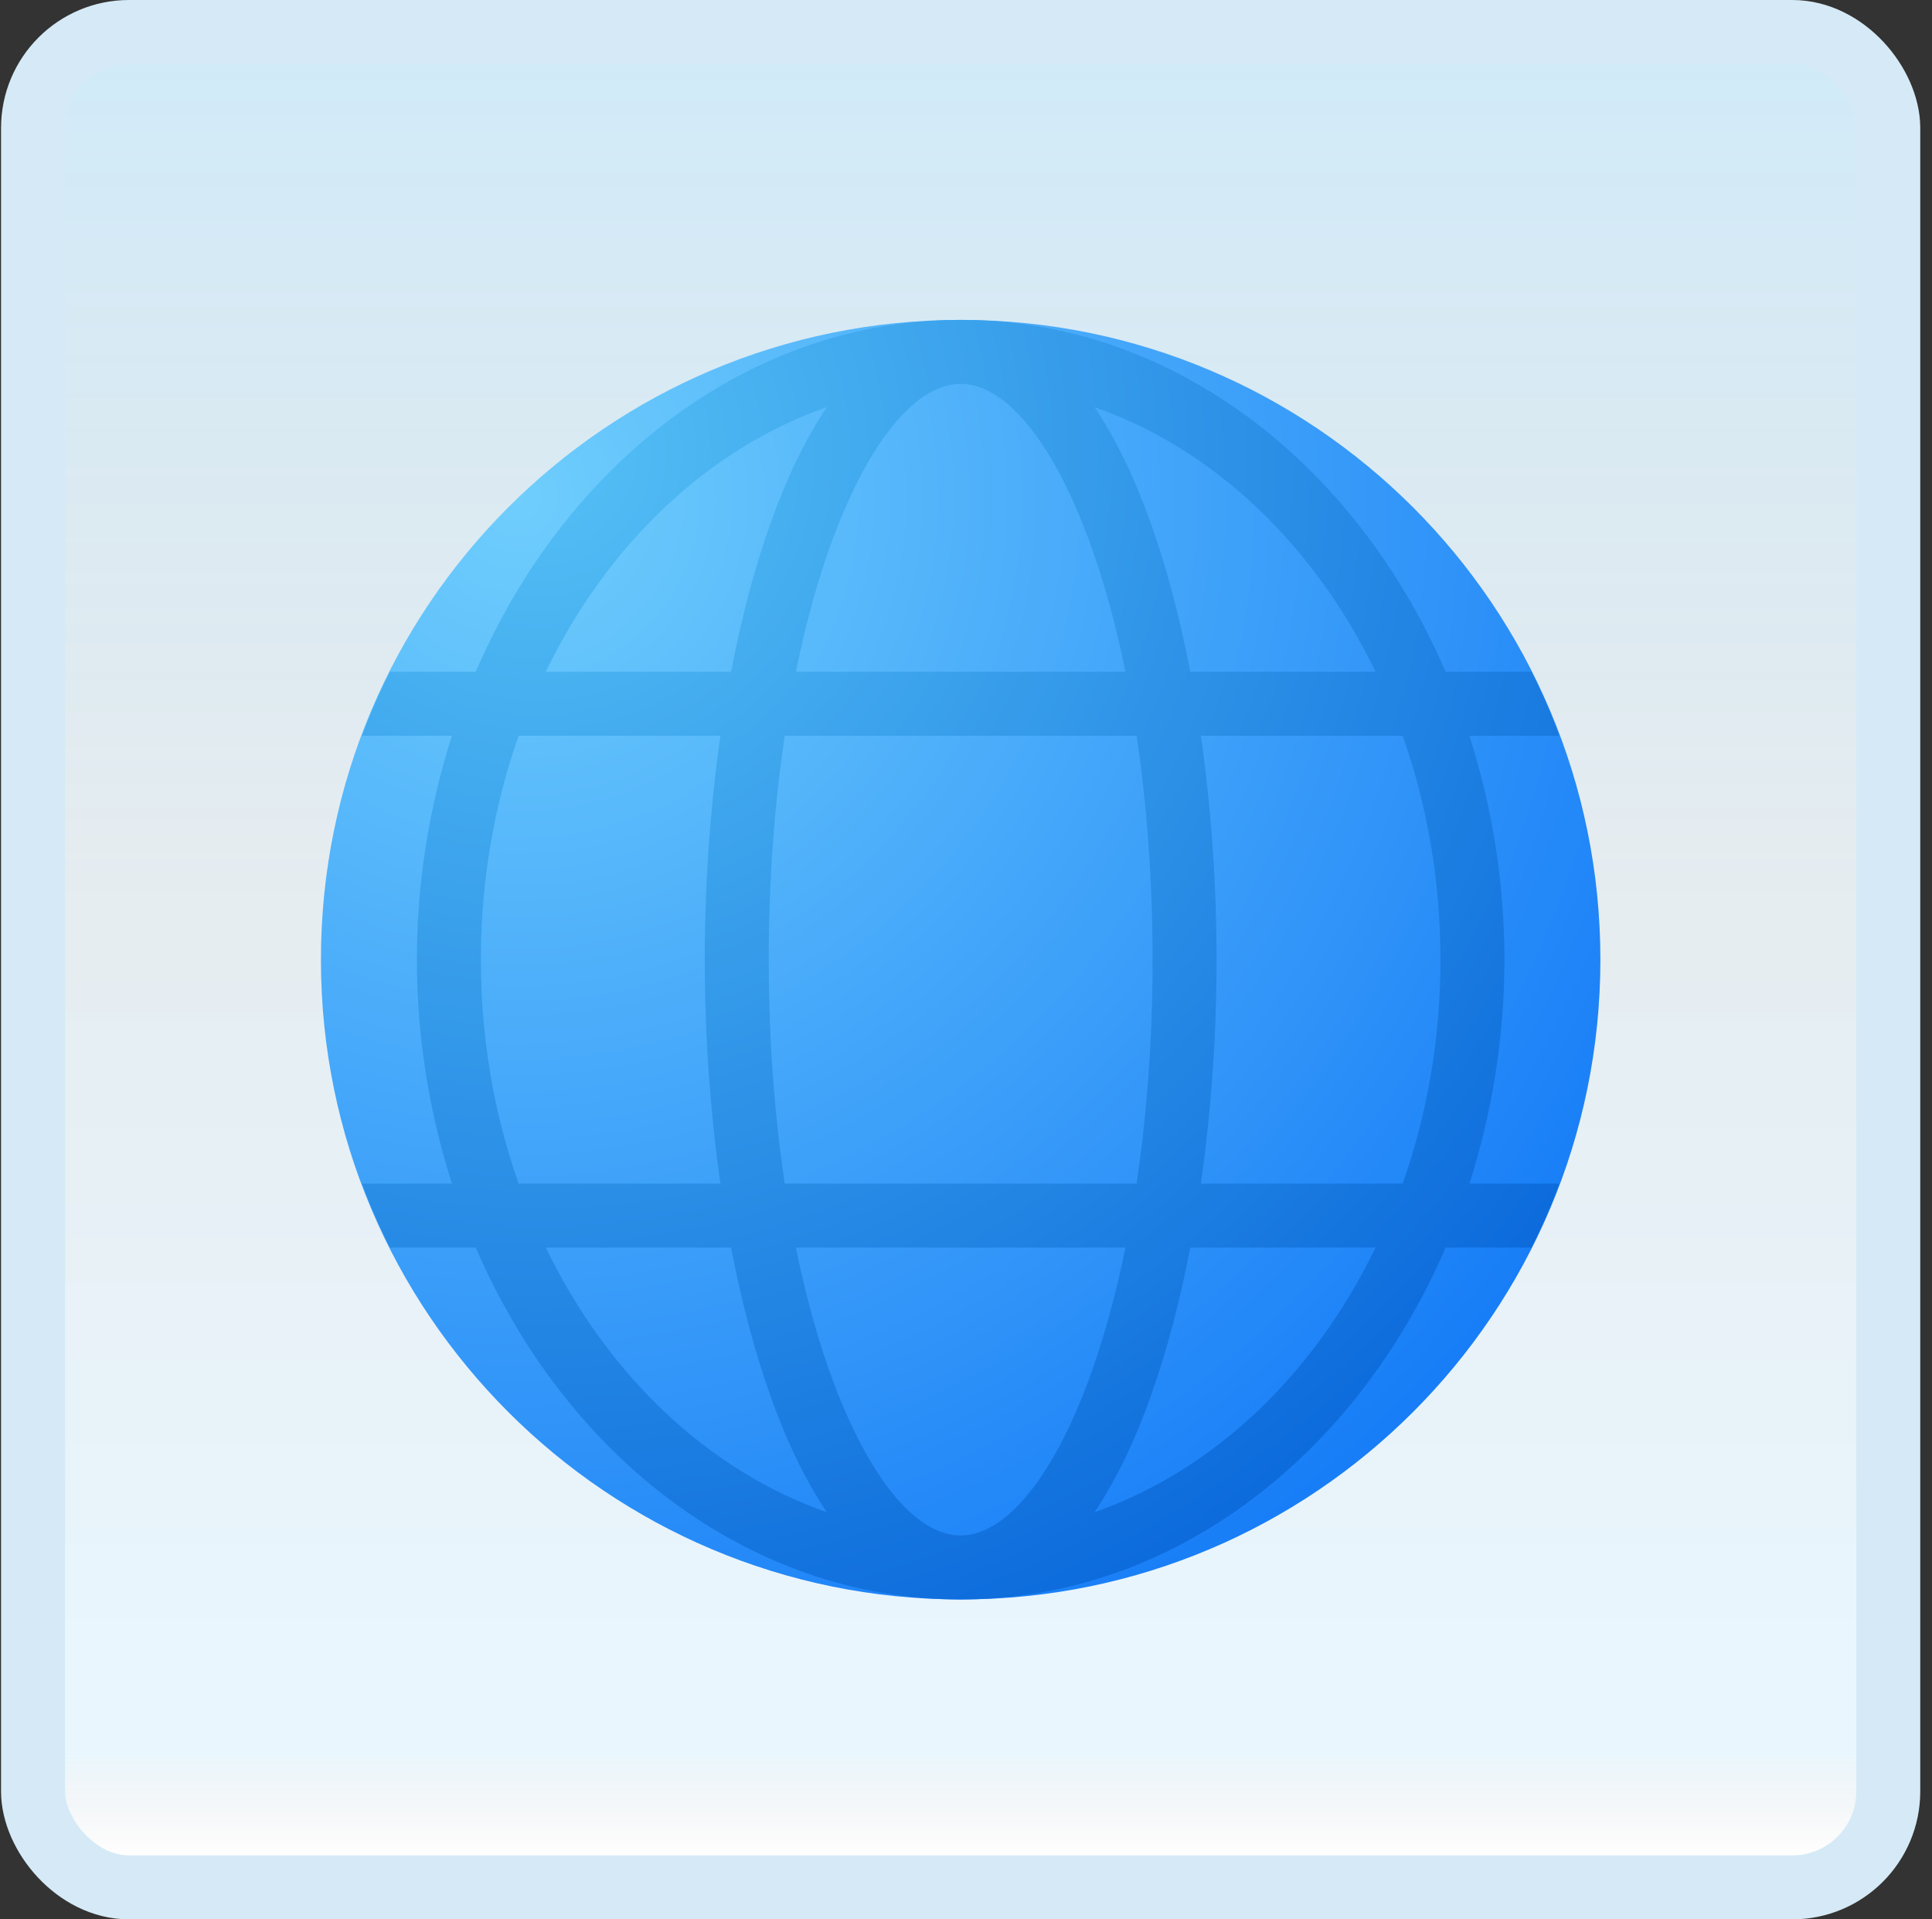 <svg width="151" height="150" viewBox="0 0 151 150" fill="none" xmlns="http://www.w3.org/2000/svg">
<rect x="0" y="0" width="151" height="150" fill="#333333" stroke="none"/>
<g id="geography">
<rect x="2.582" y="2.5" width="145" height="145" rx="7.5" fill="white"/>
<rect x="2.582" y="2.5" width="145" height="145" rx="7.5" fill="url(#paint0_linear_14_9940)" fill-opacity="0.2"/>
<g id="Group">
<path id="Vector" d="M125.082 75C125.082 102.613 102.695 125 75.082 125C47.469 125 25.082 102.613 25.082 75C25.082 47.388 47.469 25 75.082 25C102.695 25 125.082 47.388 125.082 75Z" fill="url(#paint1_radial_14_9940)"/>
<path id="Vector_2" d="M117.583 75C117.583 68.838 116.585 62.955 114.843 57.5H121.87C121.23 55.788 120.505 54.117 119.688 52.5H112.983C105.97 36.212 91.635 25 75.083 25C58.531 25 44.196 36.212 37.181 52.5H30.476C29.658 54.117 28.936 55.788 28.293 57.5H35.321C33.581 62.955 32.583 68.838 32.583 75C32.583 81.162 33.581 87.045 35.323 92.5H28.296C28.936 94.213 29.66 95.882 30.478 97.5H37.183C44.198 113.787 58.533 125 75.085 125C91.638 125 105.973 113.787 112.988 97.5H119.693C120.51 95.882 121.233 94.213 121.875 92.5H114.848C116.585 87.045 117.583 81.162 117.583 75ZM112.583 75C112.583 81.203 111.53 87.118 109.63 92.5H93.858C94.665 86.835 95.083 80.875 95.083 75C95.083 69.125 94.668 63.165 93.858 57.5H109.63C111.53 62.883 112.583 68.797 112.583 75ZM75.083 120C70.243 120 65.031 111.387 62.203 97.5H87.963C85.135 111.387 79.923 120 75.083 120ZM61.333 92.5C60.545 87.218 60.083 81.347 60.083 75C60.083 68.653 60.545 62.782 61.333 57.5H88.833C89.621 62.782 90.083 68.653 90.083 75C90.083 81.347 89.621 87.218 88.833 92.5H61.333ZM75.083 30C79.923 30 85.135 38.612 87.963 52.5H62.203C65.031 38.612 70.243 30 75.083 30ZM107.508 52.5H93.028C91.43 44.175 88.921 36.82 85.543 31.817C94.888 35.083 102.718 42.595 107.508 52.5ZM64.623 31.817C61.248 36.822 58.736 44.175 57.138 52.5H42.658C47.448 42.595 55.278 35.083 64.623 31.817ZM37.583 75C37.583 68.797 38.636 62.883 40.535 57.5H56.308C55.498 63.165 55.083 69.125 55.083 75C55.083 80.875 55.498 86.835 56.308 92.5H40.535C38.636 87.118 37.583 81.203 37.583 75ZM42.658 97.5H57.138C58.736 105.825 61.245 113.18 64.623 118.182C55.278 114.917 47.448 107.405 42.658 97.5ZM85.543 118.182C88.918 113.177 91.43 105.825 93.028 97.5H107.508C102.718 107.405 94.888 114.917 85.543 118.182Z" fill="url(#paint2_radial_14_9940)"/>
</g>
<rect x="2.582" y="2.5" width="145" height="145" rx="7.5" stroke="#D5EAF6" stroke-width="5"/>
</g>
<defs>
<linearGradient id="paint0_linear_14_9940" x1="75.082" y1="5" x2="75.082" y2="145" gradientUnits="userSpaceOnUse">
<stop stop-color="#199AE0"/>
<stop offset="0.472" stop-color="#0D5176" stop-opacity="0.528"/>
<stop offset="0.941" stop-color="#12A6F7" stop-opacity="0.465"/>
<stop offset="1" stop-opacity="0"/>
</linearGradient>
<radialGradient id="paint1_radial_14_9940" cx="0" cy="0" r="1" gradientUnits="userSpaceOnUse" gradientTransform="translate(40.237 38.595) scale(102.29)">
<stop stop-color="#6FCEFC"/>
<stop offset="1" stop-color="#167CF7"/>
</radialGradient>
<radialGradient id="paint2_radial_14_9940" cx="0" cy="0" r="1" gradientUnits="userSpaceOnUse" gradientTransform="translate(41.823 35.125) scale(102.295 102.295)">
<stop offset="0.001" stop-color="#54C0F5"/>
<stop offset="0.998" stop-color="#0B69DB"/>
</radialGradient>
</defs>
</svg>
